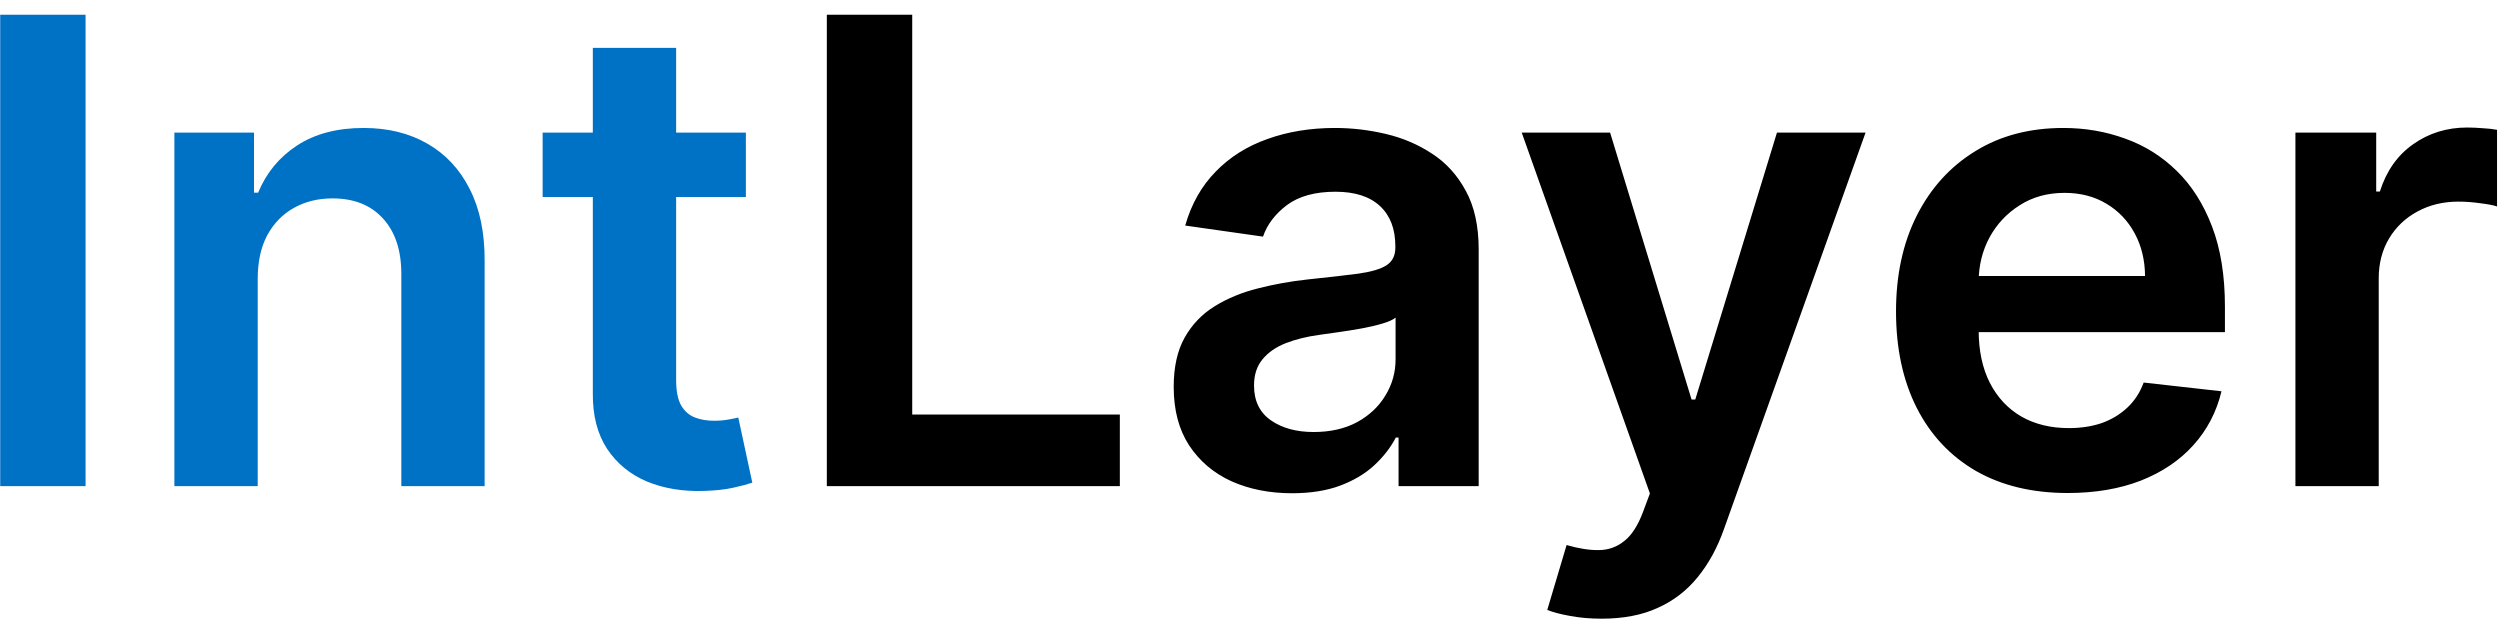 <svg width="108" height="27" viewBox="0 0 108 27" fill="none" xmlns="http://www.w3.org/2000/svg">
<path d="M3.697 0.636V21H0.009V0.636H3.697ZM11.133 12.051V21H7.533V5.727H10.973V8.322H11.152C11.504 7.467 12.064 6.788 12.833 6.284C13.608 5.78 14.566 5.528 15.706 5.528C16.76 5.528 17.678 5.754 18.461 6.205C19.249 6.655 19.859 7.308 20.29 8.163C20.728 9.018 20.943 10.056 20.936 11.276V21H17.337V11.832C17.337 10.812 17.072 10.013 16.541 9.436C16.018 8.859 15.292 8.571 14.364 8.571C13.734 8.571 13.174 8.71 12.684 8.989C12.2 9.26 11.819 9.655 11.54 10.172C11.268 10.689 11.133 11.315 11.133 12.051ZM32.222 5.727V8.511H23.442V5.727H32.222ZM25.61 2.068H29.209V16.406C29.209 16.89 29.282 17.261 29.428 17.52C29.58 17.772 29.779 17.944 30.024 18.037C30.27 18.13 30.541 18.176 30.84 18.176C31.065 18.176 31.271 18.16 31.456 18.126C31.649 18.093 31.794 18.063 31.894 18.037L32.5 20.851C32.308 20.917 32.033 20.99 31.675 21.07C31.324 21.149 30.893 21.195 30.383 21.209C29.481 21.235 28.669 21.099 27.946 20.801C27.224 20.496 26.65 20.026 26.226 19.389C25.809 18.753 25.603 17.957 25.61 17.003V2.068Z" fill="#0072C6"/>
<path d="M35.719 21V0.636H39.408V17.908H48.377V21H35.719ZM55.815 21.308C54.847 21.308 53.975 21.136 53.2 20.791C52.431 20.44 51.821 19.923 51.37 19.24C50.926 18.557 50.704 17.715 50.704 16.715C50.704 15.853 50.863 15.14 51.181 14.577C51.499 14.013 51.934 13.562 52.484 13.224C53.034 12.886 53.654 12.631 54.343 12.459C55.039 12.28 55.758 12.151 56.501 12.071C57.396 11.978 58.121 11.895 58.678 11.822C59.235 11.743 59.639 11.624 59.891 11.464C60.15 11.299 60.279 11.044 60.279 10.699V10.639C60.279 9.89 60.057 9.31 59.613 8.899C59.169 8.488 58.529 8.283 57.694 8.283C56.812 8.283 56.113 8.475 55.596 8.859C55.086 9.244 54.741 9.698 54.562 10.222L51.201 9.744C51.466 8.816 51.904 8.041 52.514 7.418C53.123 6.788 53.869 6.317 54.751 6.006C55.632 5.688 56.607 5.528 57.674 5.528C58.41 5.528 59.142 5.615 59.871 5.787C60.601 5.959 61.267 6.244 61.87 6.642C62.473 7.033 62.957 7.567 63.322 8.243C63.693 8.919 63.879 9.764 63.879 10.778V21H60.418V18.902H60.299C60.08 19.326 59.772 19.724 59.374 20.095C58.983 20.46 58.489 20.755 57.893 20.98C57.303 21.199 56.61 21.308 55.815 21.308ZM56.749 18.663C57.472 18.663 58.098 18.521 58.629 18.236C59.159 17.944 59.566 17.56 59.852 17.082C60.143 16.605 60.289 16.085 60.289 15.521V13.722C60.176 13.814 59.984 13.901 59.712 13.98C59.447 14.06 59.149 14.129 58.818 14.189C58.486 14.249 58.158 14.302 57.833 14.348C57.508 14.394 57.227 14.434 56.988 14.467C56.451 14.54 55.97 14.66 55.546 14.825C55.122 14.991 54.787 15.223 54.542 15.521C54.297 15.813 54.174 16.191 54.174 16.655C54.174 17.318 54.416 17.818 54.9 18.156C55.384 18.494 56 18.663 56.749 18.663ZM69.188 26.727C68.698 26.727 68.244 26.688 67.826 26.608C67.415 26.535 67.087 26.449 66.842 26.349L67.677 23.546C68.201 23.698 68.668 23.771 69.079 23.764C69.49 23.758 69.851 23.628 70.163 23.376C70.481 23.131 70.749 22.72 70.968 22.143L71.276 21.318L65.738 5.727H69.556L73.076 17.261H73.235L76.765 5.727H80.593L74.478 22.849C74.193 23.658 73.815 24.351 73.344 24.928C72.874 25.511 72.297 25.955 71.614 26.26C70.938 26.572 70.129 26.727 69.188 26.727ZM89.326 21.298C87.794 21.298 86.472 20.98 85.358 20.344C84.251 19.701 83.4 18.793 82.803 17.619C82.206 16.439 81.908 15.051 81.908 13.453C81.908 11.882 82.206 10.503 82.803 9.317C83.406 8.124 84.248 7.196 85.329 6.533C86.409 5.863 87.678 5.528 89.137 5.528C90.078 5.528 90.966 5.681 91.802 5.986C92.643 6.284 93.386 6.748 94.029 7.378C94.678 8.008 95.189 8.81 95.56 9.784C95.931 10.752 96.117 11.905 96.117 13.244V14.348H83.598V11.922H92.666C92.66 11.232 92.511 10.619 92.219 10.082C91.927 9.539 91.52 9.111 90.996 8.8C90.479 8.488 89.876 8.332 89.186 8.332C88.451 8.332 87.804 8.511 87.248 8.869C86.691 9.221 86.257 9.685 85.945 10.261C85.64 10.831 85.484 11.458 85.478 12.141V14.258C85.478 15.147 85.64 15.909 85.965 16.546C86.29 17.175 86.744 17.659 87.327 17.997C87.91 18.329 88.593 18.494 89.375 18.494C89.899 18.494 90.373 18.421 90.797 18.276C91.222 18.123 91.589 17.901 91.901 17.609C92.213 17.318 92.448 16.956 92.607 16.526L95.968 16.903C95.756 17.792 95.351 18.567 94.755 19.23C94.165 19.886 93.409 20.397 92.488 20.761C91.566 21.119 90.512 21.298 89.326 21.298ZM99.162 21V5.727H102.652V8.273H102.811C103.089 7.391 103.567 6.712 104.243 6.234C104.926 5.75 105.705 5.509 106.58 5.509C106.778 5.509 107 5.518 107.246 5.538C107.498 5.552 107.706 5.575 107.872 5.608V8.919C107.72 8.866 107.478 8.82 107.146 8.78C106.821 8.733 106.507 8.71 106.202 8.71C105.545 8.71 104.955 8.853 104.432 9.138C103.915 9.416 103.507 9.804 103.209 10.301C102.911 10.798 102.761 11.372 102.761 12.021V21H99.162Z" fill="black"/>
</svg>
